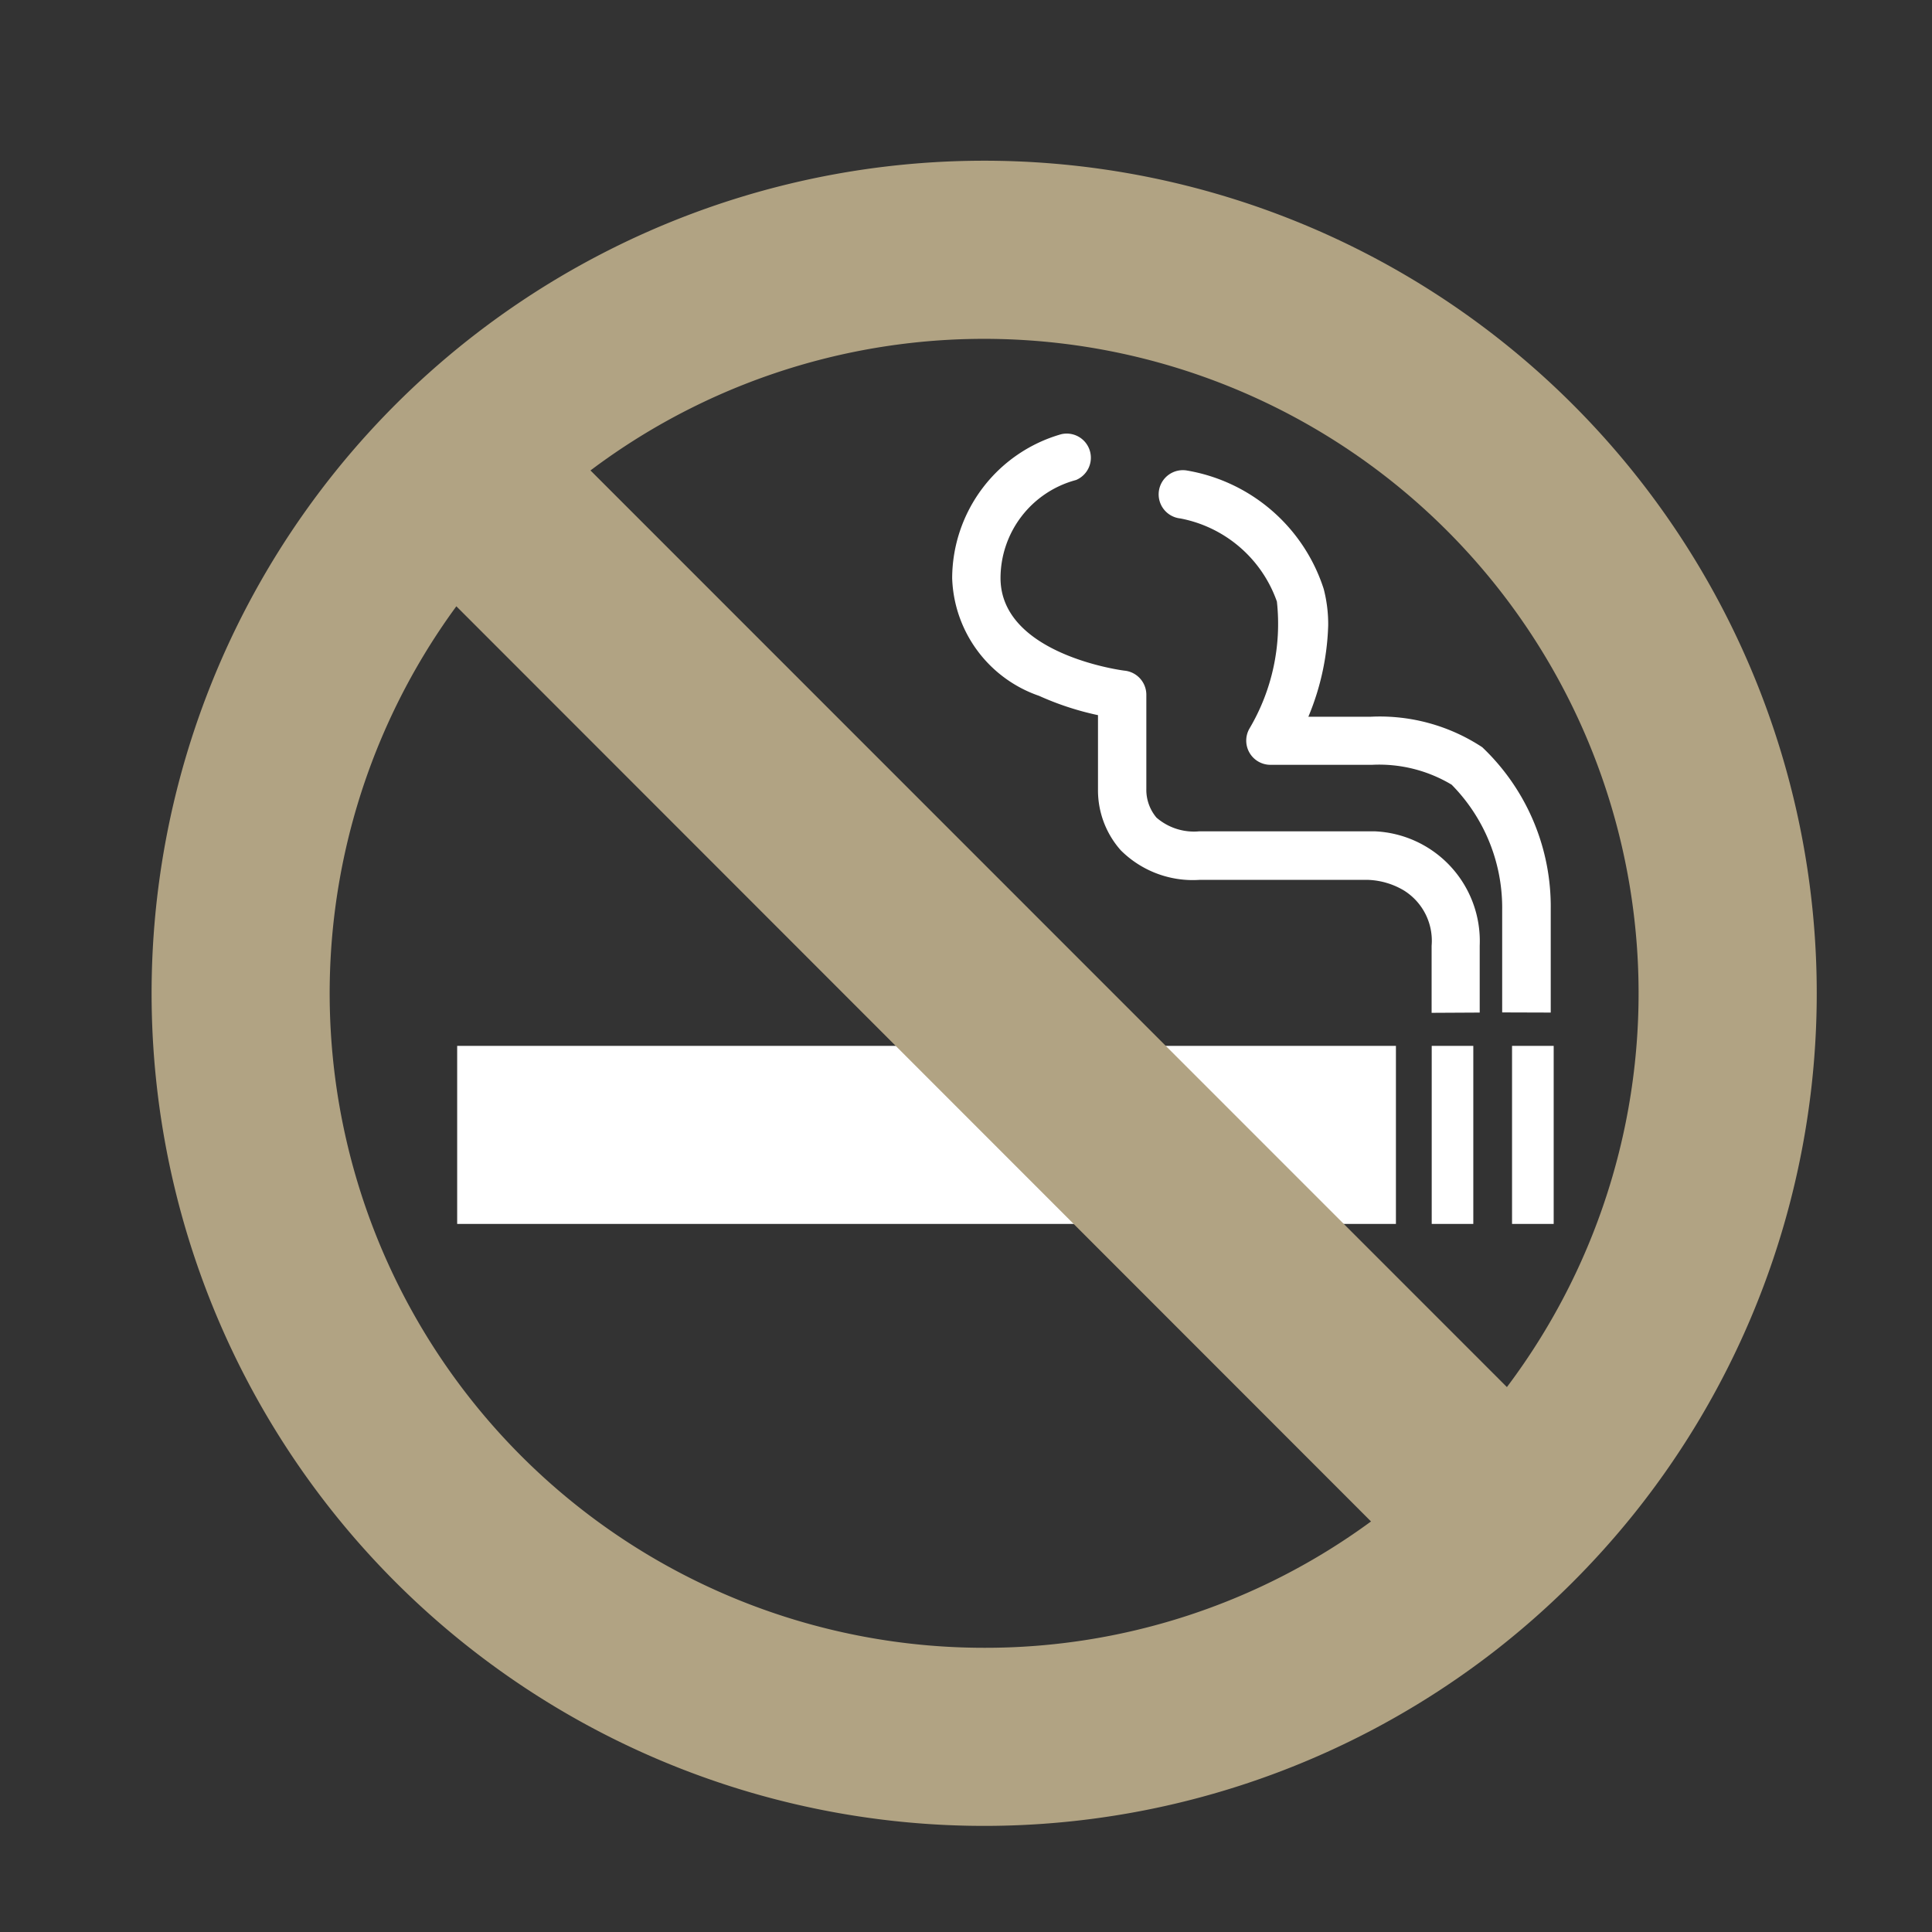 <svg xmlns="http://www.w3.org/2000/svg" width="38" height="38" viewBox="0 0 38 38">
  <rect x="0" y="0" width="38" height="38" fill="#333333" stroke="none"/>
  <g id="组_95" data-name="组 95" transform="translate(-554.276 -3975.411)">
    <rect id="矩形_119" data-name="矩形 119" width="38" height="38" transform="translate(554.276 3975.411)" fill="none"/>
    <g id="组_94" data-name="组 94">
      <rect id="矩形_120" data-name="矩形 120" width="0.819" height="3.502" transform="translate(584.016 3995.982)" fill="#fff"/>
      <rect id="矩形_121" data-name="矩形 121" width="0.818" height="3.502" transform="translate(582.436 3995.982)" fill="#fff"/>
      <rect id="矩形_122" data-name="矩形 122" width="18.464" height="3.502" transform="translate(563.268 3995.982)" fill="#fff"/>
      <path id="路径_107" data-name="路径 107" d="M584.777,3995.327v-2.032a4.323,4.323,0,0,0-1.347-3.187,3.663,3.663,0,0,0-2.188-.6H580.01a5.033,5.033,0,0,0,.39-1.8,2.76,2.76,0,0,0-.088-.712,3.428,3.428,0,0,0-2.682-2.329.476.476,0,1,0-.139.941,2.511,2.511,0,0,1,1.9,1.635,4.042,4.042,0,0,1-.541,2.5.476.476,0,0,0,.412.711h2a2.774,2.774,0,0,1,1.566.391,3.448,3.448,0,0,1,.994,2.466v2.013Z" fill="#fff" fill-rule="evenodd"/>
      <path id="路径_108" data-name="路径 108" d="M583.38,3995.327v-1.319a2.16,2.16,0,0,0-2.067-2.246h-3.447a1.126,1.126,0,0,1-.843-.269.848.848,0,0,1-.2-.565c0-.011,0-1.853,0-1.853a.477.477,0,0,0-.419-.472c-.025,0-2.449-.312-2.449-1.824a2,2,0,0,1,1.486-1.927.475.475,0,0,0-.294-.9,2.955,2.955,0,0,0-2.143,2.831,2.535,2.535,0,0,0,1.711,2.315,5.682,5.682,0,0,0,1.157.379c0,.481,0,1.442,0,1.472a1.777,1.777,0,0,0,.448,1.186,2.006,2.006,0,0,0,1.548.582h3.319a1.484,1.484,0,0,1,.7.207,1.165,1.165,0,0,1,.547,1.089v1.319Z" fill="#fff" fill-rule="evenodd"/>
    </g>
    <path id="路径_109" data-name="路径 109" d="M573.632,3978.572a16.376,16.376,0,1,0,10.11,29.26,16.516,16.516,0,0,0,2.669-2.642,16.376,16.376,0,0,0-12.779-26.618Zm0,29.249a12.873,12.873,0,0,1-10.38-20.485l17.99,18A12.816,12.816,0,0,1,573.632,4007.821Zm10.283-5.128-18.025-18.029a12.873,12.873,0,0,1,18.025,18.029Z" fill="#b1a383"/>
  </g>
</svg>
